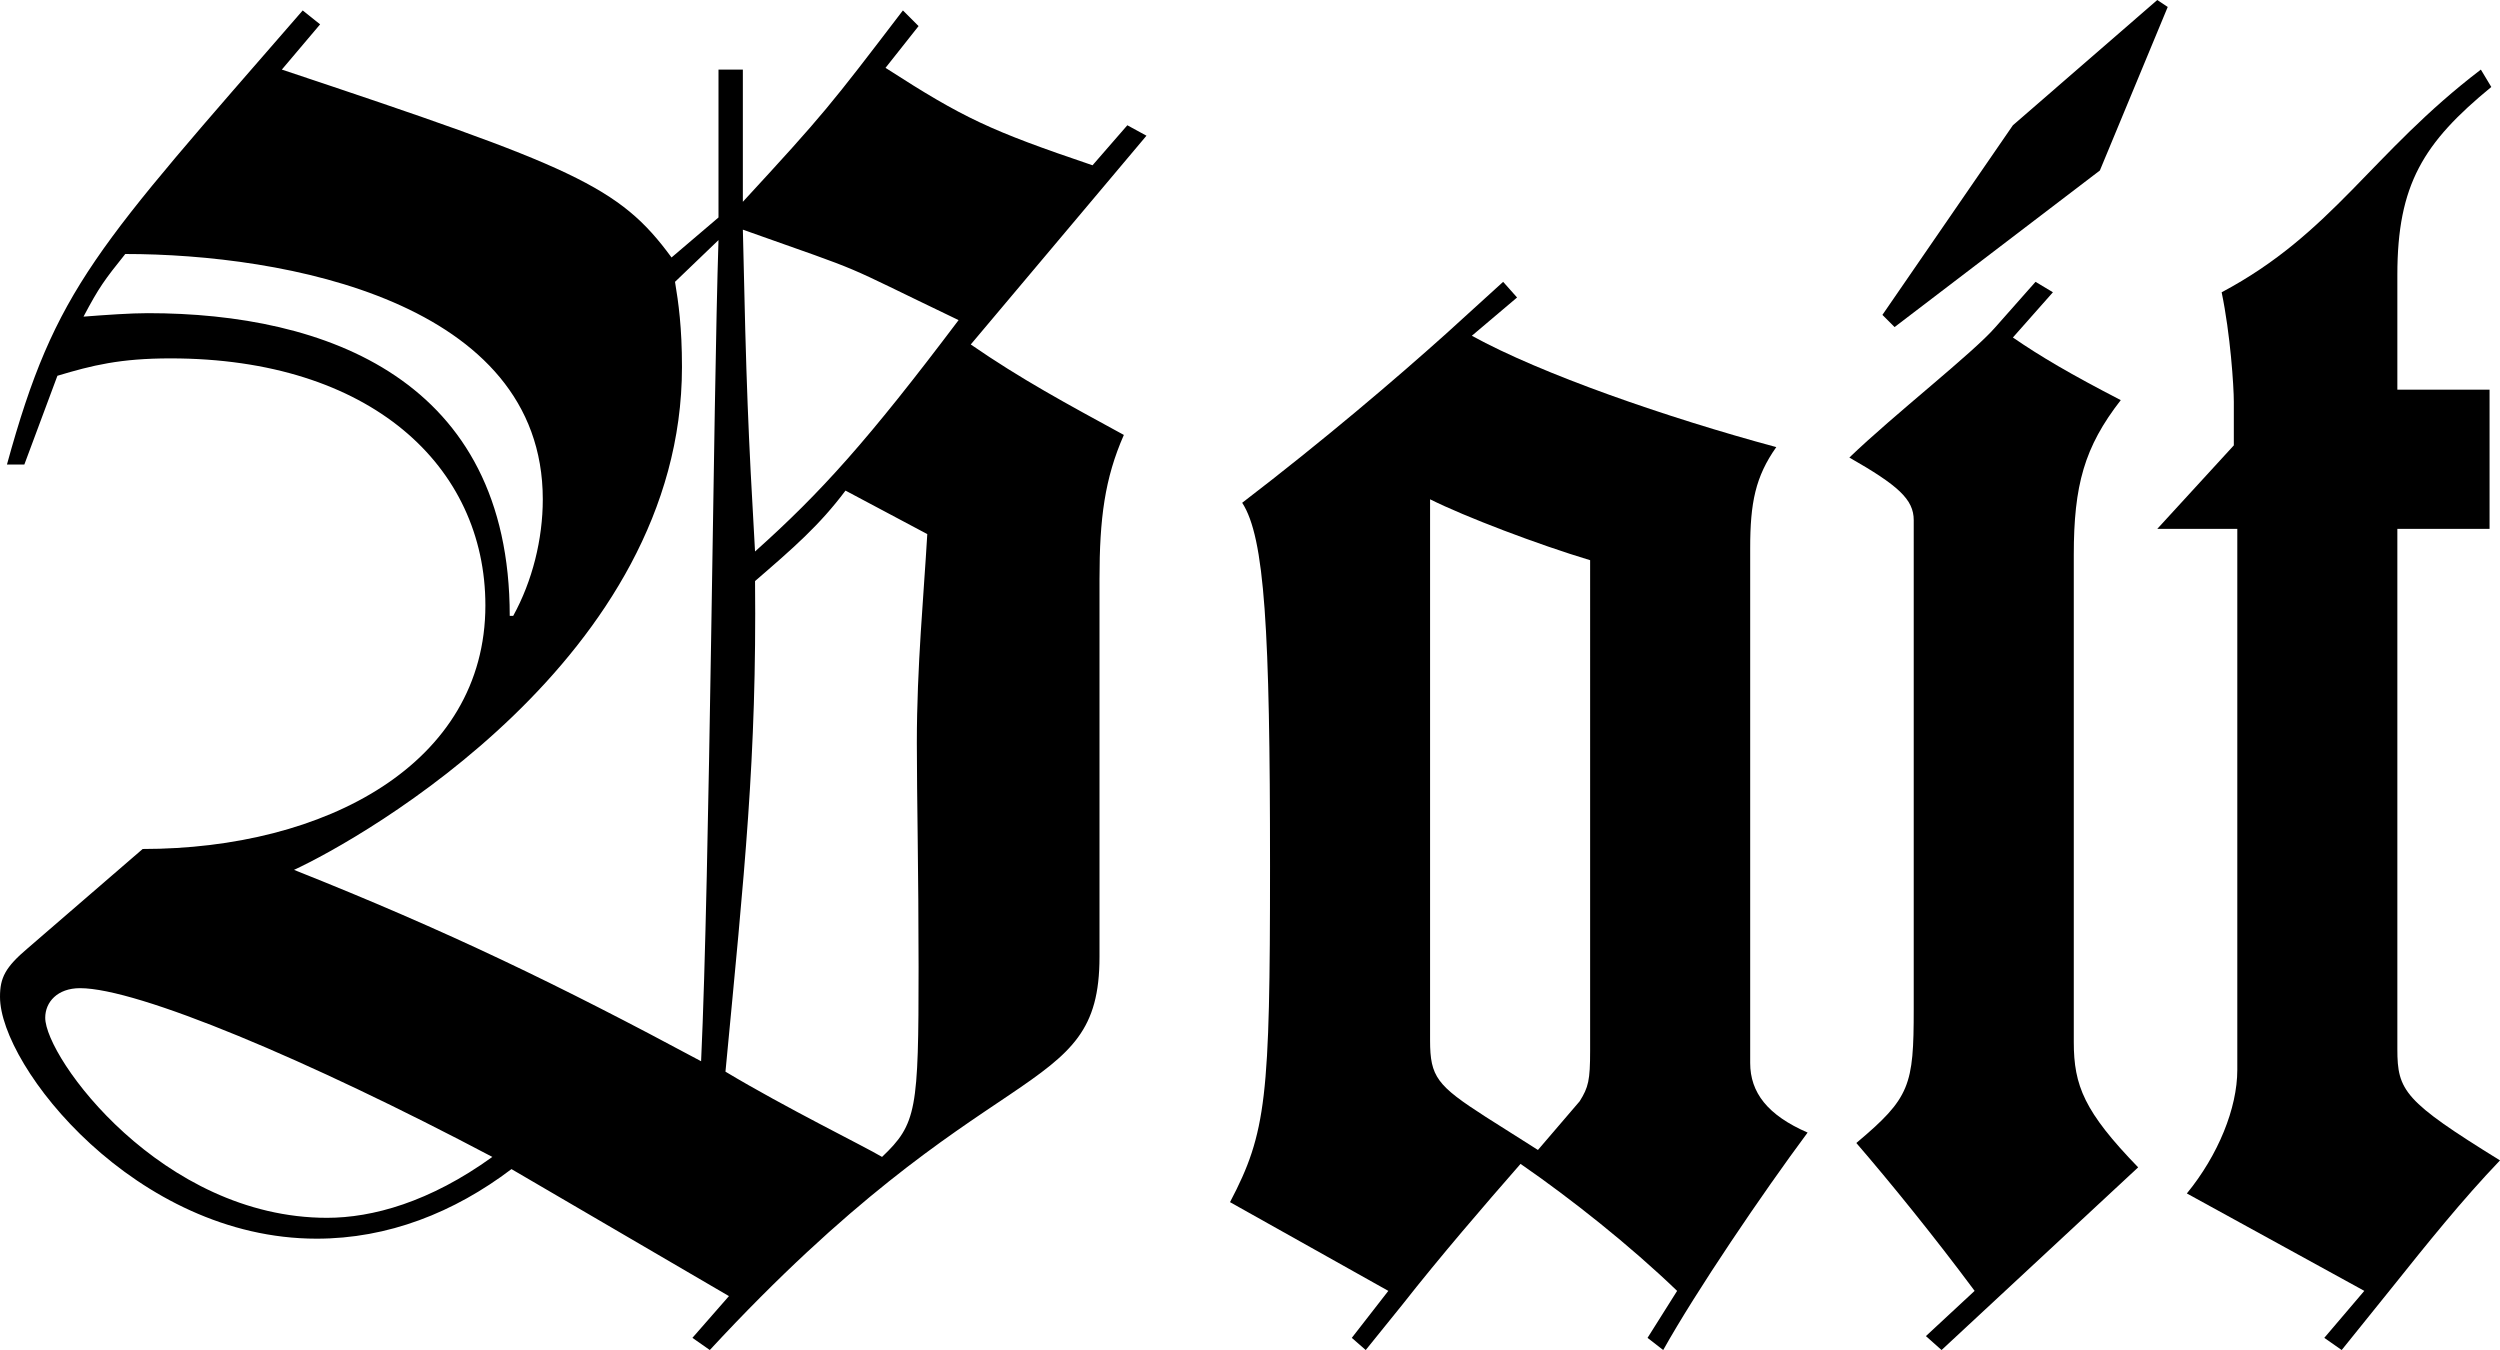 <?xml version="1.0" encoding="utf-8"?>
<!-- Generator: Adobe Illustrator 16.0.0, SVG Export Plug-In . SVG Version: 6.00 Build 0)  -->
<!DOCTYPE svg PUBLIC "-//W3C//DTD SVG 1.1//EN" "http://www.w3.org/Graphics/SVG/1.1/DTD/svg11.dtd">
<svg version="1.1" id="Bait" xmlns="http://www.w3.org/2000/svg" xmlns:xlink="http://www.w3.org/1999/xlink" x="0px" y="0px"
	 width="315.157px" height="170.188px" viewBox="0 0 315.157 170.188" enable-background="new 0 0 315.157 170.188"
	 xml:space="preserve">
<g>
	<path d="M91.893,163.39l-27.415-16.01c-7.237,5.482-15.571,8.771-24.563,8.771C17.106,156.151,0,134.44,0,125.667
		c0-2.412,0.658-3.729,3.509-6.141l14.475-12.5c23.028,0,43.205-10.747,43.205-30.704c0-17.546-14.475-31.143-39.696-31.143
		c-6.36,0-9.869,0.877-14.256,2.192L3.07,58.557H0.877c6.141-22.37,11.185-27.195,37.284-57.241l2.193,1.754l-4.825,5.702
		c36.845,12.282,42.547,14.694,49.126,23.686l5.921-5.044V8.772h3.07v16.668c10.308-11.186,10.966-12.063,20.177-24.125l1.974,1.974
		l-4.167,5.264c9.869,6.36,13.159,7.896,26.098,12.282l4.387-5.044l2.412,1.316l-22.15,26.318
		c6.36,4.387,12.062,7.457,19.299,11.404c-2.412,5.482-3.07,10.527-3.07,18.203v47.59c0,18.424-13.817,11.406-49.126,49.566
		l-2.193-1.535L91.893,163.39z M62.066,145.845c-23.248-12.281-44.74-21.273-51.978-21.273c-2.852,0-4.387,1.754-4.387,3.729
		c0,5.043,14.694,25.221,35.529,25.221C46.934,153.521,54.171,151.546,62.066,145.845z M15.791,32.02
		c-2.632,3.29-3.29,4.167-5.264,7.896c2.851-0.22,5.921-0.438,8.115-0.438c22.37,0,45.617,8.334,45.617,38.16h0.438
		c2.413-4.386,3.729-9.649,3.729-14.694C68.426,37.942,35.749,32.02,15.791,32.02z M85.094,35.529
		c0.438,2.632,0.877,5.702,0.877,10.746c0,36.626-40.354,59.435-48.907,63.383c19.299,7.675,33.335,14.474,51.319,24.125
		c1.097-23.686,1.535-83.121,2.193-103.517L85.094,35.529z M106.587,61.847c-3.29,4.386-6.579,7.237-11.404,11.404
		c0.219,22.37-1.316,36.406-3.729,61.847c7.676,4.605,17.545,9.43,19.739,10.746c4.386-4.168,4.605-5.922,4.605-23.906
		c0-12.062-0.219-21.493-0.219-28.292c0-9.649,0.877-18.642,1.316-26.317L106.587,61.847z M93.647,28.95
		c0.438,19.957,0.658,25.221,1.535,40.573c8.334-7.457,14.255-14.036,25.66-29.169C104.833,32.678,110.315,34.871,93.647,28.95z"/>
	<path d="M155.059,151.546c4.605-8.771,5.044-13.158,5.044-42.328c0-29.826-0.658-41.45-3.509-45.836
		c10.308-7.896,19.3-15.571,25.659-21.273l7.237-6.58l1.755,1.974l-5.702,4.825c8.772,4.825,24.563,10.308,38.38,14.036
		c-2.632,3.729-3.29,7.019-3.29,12.721v64.917c0,3.729,2.194,6.58,7.238,8.773c-5.702,7.676-14.036,19.957-18.203,27.414
		l-1.975-1.535l3.729-5.922c-5.921-5.703-13.378-11.623-19.738-16.01c-4.605,5.264-10.088,11.623-14.913,17.764l-4.605,5.703
		l-1.755-1.535l4.605-5.922L155.059,151.546z M199.141,138.825c1.097-1.754,1.315-2.631,1.315-6.359V70.62
		c-6.579-1.975-15.79-5.483-20.177-7.677v68.207c0,4.605,0.877,5.703,7.019,9.65l6.579,4.168L199.141,138.825z"/>
	<path d="M241.25,65.575c0-2.632-1.974-4.386-8.114-7.895c5.702-5.483,15.571-13.159,18.422-16.449l5.045-5.702l2.192,1.316
		l-5.044,5.702c3.509,2.412,7.237,4.605,13.598,7.895c-4.605,5.922-5.922,10.747-5.922,19.52v61.409
		c0,5.482,1.316,8.771,8.115,15.789l-24.783,23.029l-1.974-1.756l6.141-5.701c-5.044-6.799-10.746-13.816-14.913-18.643
		c6.799-5.701,7.237-7.236,7.237-16.887V65.575z M253.751,15.791L271.954,0l1.316,0.877l-8.554,20.615l-25.879,19.738l-1.535-1.535
		L253.751,15.791z"/>
	<path d="M298.051,162.731l-22.37-12.281c3.948-4.826,6.36-10.746,6.36-15.572V66.671h-10.088l9.649-10.527v-5.482
		c0-1.974-0.438-8.553-1.535-13.816c14.036-7.457,18.861-17.545,32.678-28.073l1.316,2.193
		c-8.554,7.018-11.844,12.282-11.844,23.686v14.475h11.624v17.545h-11.624v65.576c0,5.264,0.878,6.578,12.939,14.035
		c-4.824,5.045-9.211,10.527-13.597,16.01l-6.36,7.896l-2.193-1.535L298.051,162.731z"/>
</g>
</svg>
